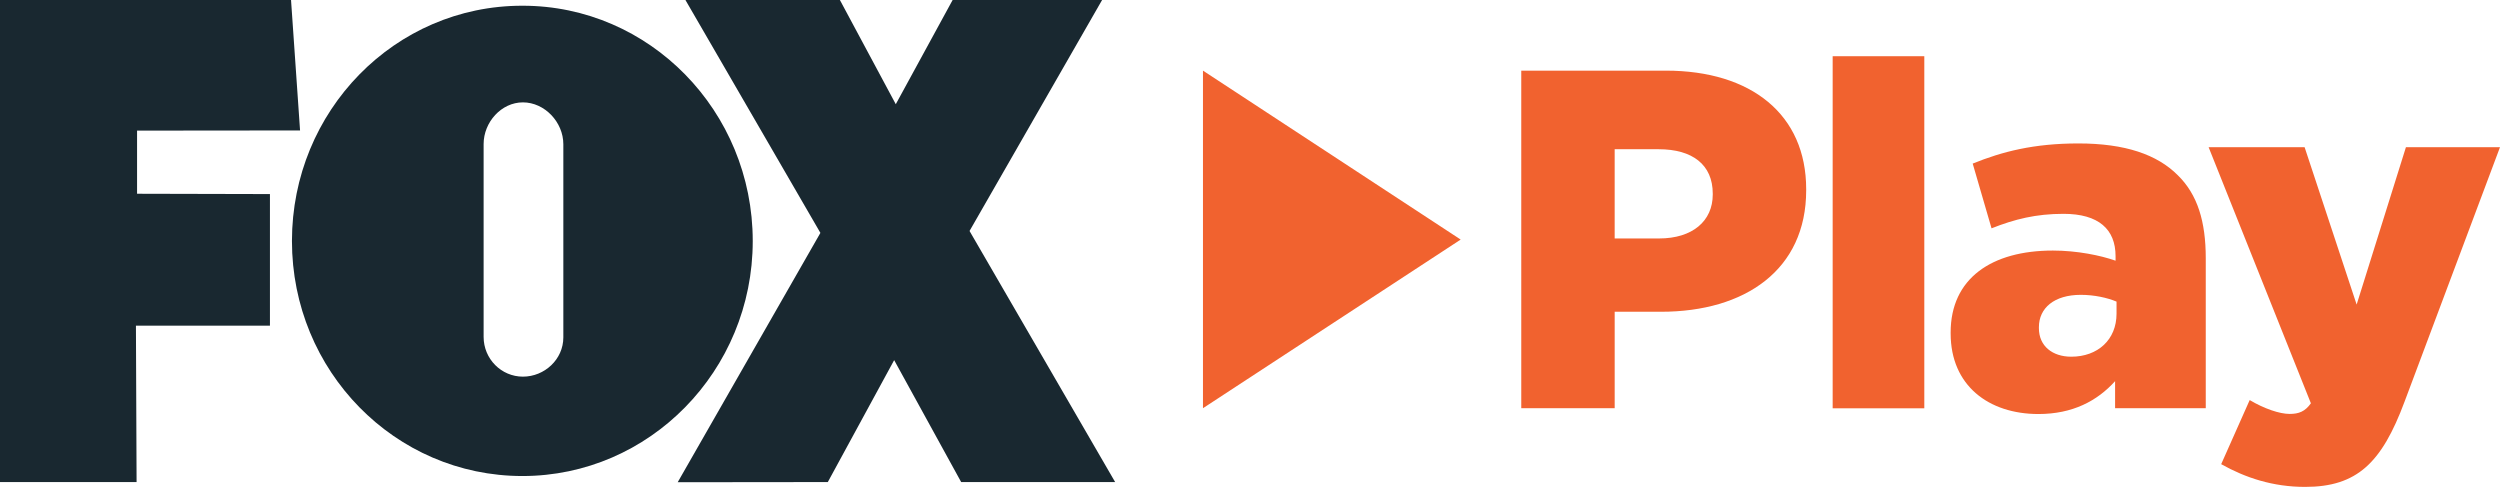 <svg width="211.67mm" height="41.227mm" version="1.1" viewBox="0 0 211.67 41.227" xmlns="http://www.w3.org/2000/svg">
 <g transform="translate(74.083 -101.85)">
  <path d="m-74.083 101.85v40.814h11.564l-0.055-13.241h11.346v-11.141l-11.25-0.027v-5.346l13.8-0.014-0.764-11.046z" fill="#192830"/>
  <path d="m6.575 101.85-4.814 8.823-4.732-8.823h-13.078l11.428 19.719-12.082 21.11 12.709-0.014 5.618-10.323 5.673 10.323h13.037l-12.328-21.259 11.223-19.555z" fill="#192830"/>
  <path d="m-29.809 133.74c-1.827 0-3.327-1.5-3.327-3.368v-16.323c0-1.855 1.5-3.532 3.327-3.532 1.841 0 3.423 1.677 3.423 3.546v16.35c0 1.868-1.595 3.327-3.423 3.327m-0.041-31.405c-10.8-0.014-19.514 8.905-19.514 19.923 0 10.991 8.714 19.896 19.514 19.896 10.746 0 19.5-8.905 19.5-19.896 0-11.018-8.755-19.937-19.5-19.923" fill="#192830"/>
  <path d="m27.77 107.83v28.582l21.819-14.278z" fill="#f1622f" Googl="true"/>
  <path d="m66.392 122.04c2.823 0 4.541-1.473 4.541-3.723v-0.068c0-2.455-1.718-3.764-4.582-3.764h-3.723v7.555zm-11.673-14.209h12.246c7.227 0 11.878 3.709 11.878 10.037v0.096c0 6.737-5.182 10.282-12.287 10.282h-3.927v8.168h-7.909z" fill="#f1622f"/>
  <path d="m81.085 106.61h7.759v29.81h-7.759z" fill="#f1622f"/>
  <path d="m105.12 128.41v-1.023c-0.777-0.327-1.882-0.573-3.027-0.573-2.236 0-3.546 1.105-3.546 2.741v0.082c0 1.514 1.145 2.414 2.741 2.414 2.236 0 3.832-1.432 3.832-3.641m-14.046 1.677v-0.082c0-4.582 3.464-6.941 8.659-6.941 2.032 0 4.037 0.409 5.305 0.859v-0.382c0-2.277-1.432-3.586-4.405-3.586-2.332 0-4.132 0.45-6.096 1.227l-1.595-5.482c2.495-1.009 5.155-1.705 8.946-1.705 3.968 0 6.668 0.941 8.414 2.686 1.677 1.636 2.373 3.927 2.373 7.037v12.696h-7.677v-2.291c-1.514 1.677-3.6 2.782-6.491 2.782-4.214 0-7.432-2.414-7.432-6.818" fill="#f1622f"/>
  <path d="m113.98 141.15 2.414-5.427c1.214 0.723 2.523 1.173 3.382 1.173 0.777 0 1.309-0.205 1.8-0.9l-8.659-21.682h8.127l4.405 13.323 4.173-13.323h7.964l-8.086 21.56c-1.923 5.155-4.009 7.2-8.414 7.2-2.741 0-5.059-0.777-7.105-1.923" fill="#f1622f"/>
 </g>
</svg>
